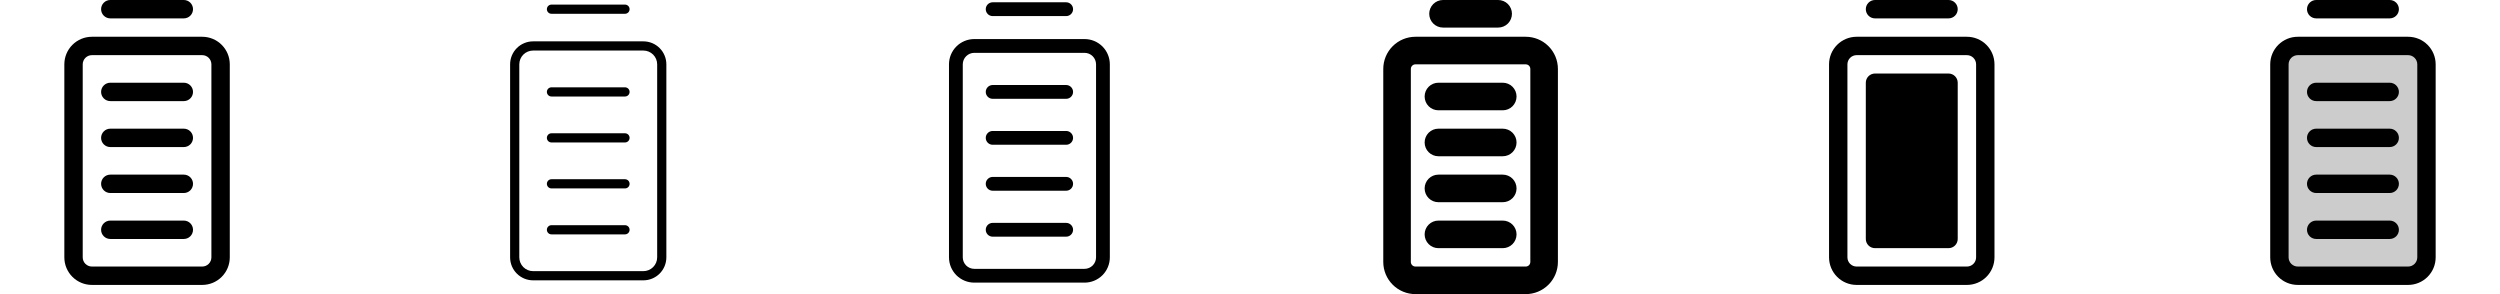 <svg width="272" height="32" viewBox="0 0 272 32" fill="none" xmlns="http://www.w3.org/2000/svg">
<g clip-path="url(#clip0_17_12302)">
<path d="M11 1C11 0.735 11.105 0.48 11.293 0.293C11.48 0.105 11.735 0 12 0L20 0C20.265 0 20.52 0.105 20.707 0.293C20.895 0.48 21 0.735 21 1C21 1.265 20.895 1.52 20.707 1.707C20.52 1.895 20.265 2 20 2H12C11.735 2 11.48 1.895 11.293 1.707C11.105 1.52 11 1.265 11 1ZM25 7V28C25 28.796 24.684 29.559 24.121 30.121C23.559 30.684 22.796 31 22 31H10C9.204 31 8.441 30.684 7.879 30.121C7.316 29.559 7 28.796 7 28V7C7 6.204 7.316 5.441 7.879 4.879C8.441 4.316 9.204 4 10 4H22C22.796 4 23.559 4.316 24.121 4.879C24.684 5.441 25 6.204 25 7ZM23 7C23 6.735 22.895 6.48 22.707 6.293C22.52 6.105 22.265 6 22 6H10C9.735 6 9.48 6.105 9.293 6.293C9.105 6.48 9 6.735 9 7V28C9 28.265 9.105 28.52 9.293 28.707C9.48 28.895 9.735 29 10 29H22C22.265 29 22.52 28.895 22.707 28.707C22.895 28.52 23 28.265 23 28V7ZM20 9H12C11.735 9 11.48 9.105 11.293 9.293C11.105 9.48 11 9.735 11 10C11 10.265 11.105 10.52 11.293 10.707C11.48 10.895 11.735 11 12 11H20C20.265 11 20.52 10.895 20.707 10.707C20.895 10.52 21 10.265 21 10C21 9.735 20.895 9.48 20.707 9.293C20.52 9.105 20.265 9 20 9ZM20 14H12C11.735 14 11.48 14.105 11.293 14.293C11.105 14.48 11 14.735 11 15C11 15.265 11.105 15.52 11.293 15.707C11.48 15.895 11.735 16 12 16H20C20.265 16 20.52 15.895 20.707 15.707C20.895 15.52 21 15.265 21 15C21 14.735 20.895 14.48 20.707 14.293C20.52 14.105 20.265 14 20 14ZM20 19H12C11.735 19 11.48 19.105 11.293 19.293C11.105 19.48 11 19.735 11 20C11 20.265 11.105 20.52 11.293 20.707C11.48 20.895 11.735 21 12 21H20C20.265 21 20.52 20.895 20.707 20.707C20.895 20.52 21 20.265 21 20C21 19.735 20.895 19.48 20.707 19.293C20.52 19.105 20.265 19 20 19ZM20 24H12C11.735 24 11.48 24.105 11.293 24.293C11.105 24.48 11 24.735 11 25C11 25.265 11.105 25.52 11.293 25.707C11.48 25.895 11.735 26 12 26H20C20.265 26 20.52 25.895 20.707 25.707C20.895 25.52 21 25.265 21 25C21 24.735 20.895 24.48 20.707 24.293C20.52 24.105 20.265 24 20 24Z" fill="currentColor"/>
<path d="M59.5 1C59.5 0.867 59.553 0.74 59.646 0.646C59.74 0.553 59.867 0.5 60 0.5H68C68.133 0.5 68.26 0.553 68.354 0.646C68.447 0.74 68.5 0.867 68.5 1C68.5 1.133 68.447 1.26 68.354 1.354C68.26 1.447 68.133 1.5 68 1.5H60C59.867 1.5 59.74 1.447 59.646 1.354C59.553 1.26 59.5 1.133 59.5 1ZM72.5 7V28C72.5 28.663 72.237 29.299 71.768 29.768C71.299 30.237 70.663 30.5 70 30.5H58C57.337 30.5 56.701 30.237 56.232 29.768C55.763 29.299 55.5 28.663 55.5 28V7C55.5 6.337 55.763 5.701 56.232 5.232C56.701 4.763 57.337 4.5 58 4.5H70C70.663 4.5 71.299 4.763 71.768 5.232C72.237 5.701 72.5 6.337 72.5 7ZM71.5 7C71.5 6.602 71.342 6.221 71.061 5.939C70.779 5.658 70.398 5.5 70 5.5H58C57.602 5.5 57.221 5.658 56.939 5.939C56.658 6.221 56.5 6.602 56.5 7V28C56.5 28.398 56.658 28.779 56.939 29.061C57.221 29.342 57.602 29.5 58 29.5H70C70.398 29.5 70.779 29.342 71.061 29.061C71.342 28.779 71.5 28.398 71.5 28V7ZM68 9.5H60C59.867 9.5 59.74 9.553 59.646 9.646C59.553 9.74 59.5 9.867 59.5 10C59.5 10.133 59.553 10.26 59.646 10.354C59.74 10.447 59.867 10.5 60 10.5H68C68.133 10.5 68.26 10.447 68.354 10.354C68.447 10.26 68.5 10.133 68.5 10C68.5 9.867 68.447 9.74 68.354 9.646C68.26 9.553 68.133 9.5 68 9.5ZM68 14.5H60C59.867 14.5 59.74 14.553 59.646 14.646C59.553 14.74 59.5 14.867 59.5 15C59.5 15.133 59.553 15.26 59.646 15.354C59.74 15.447 59.867 15.5 60 15.5H68C68.133 15.5 68.26 15.447 68.354 15.354C68.447 15.26 68.5 15.133 68.5 15C68.5 14.867 68.447 14.74 68.354 14.646C68.26 14.553 68.133 14.5 68 14.5ZM68 19.5H60C59.867 19.5 59.74 19.553 59.646 19.646C59.553 19.74 59.5 19.867 59.5 20C59.5 20.133 59.553 20.26 59.646 20.354C59.74 20.447 59.867 20.5 60 20.5H68C68.133 20.5 68.26 20.447 68.354 20.354C68.447 20.26 68.5 20.133 68.5 20C68.5 19.867 68.447 19.74 68.354 19.646C68.26 19.553 68.133 19.5 68 19.5ZM68 24.5H60C59.867 24.5 59.74 24.553 59.646 24.646C59.553 24.74 59.5 24.867 59.5 25C59.5 25.133 59.553 25.26 59.646 25.354C59.74 25.447 59.867 25.5 60 25.5H68C68.133 25.5 68.26 25.447 68.354 25.354C68.447 25.26 68.5 25.133 68.5 25C68.5 24.867 68.447 24.74 68.354 24.646C68.26 24.553 68.133 24.5 68 24.5Z" fill="currentColor"/>
<path d="M107.25 1C107.25 0.801 107.329 0.61 107.47 0.47C107.61 0.329 107.801 0.25 108 0.25H116C116.199 0.25 116.39 0.329 116.53 0.47C116.671 0.61 116.75 0.801 116.75 1C116.75 1.199 116.671 1.39 116.53 1.53C116.39 1.671 116.199 1.75 116 1.75H108C107.801 1.75 107.61 1.671 107.47 1.53C107.329 1.39 107.25 1.199 107.25 1ZM120.75 7V28C120.75 28.729 120.46 29.429 119.945 29.945C119.429 30.46 118.729 30.75 118 30.75H106C105.271 30.75 104.571 30.46 104.055 29.945C103.54 29.429 103.25 28.729 103.25 28V7C103.25 6.271 103.54 5.571 104.055 5.055C104.571 4.54 105.271 4.25 106 4.25H118C118.729 4.25 119.429 4.54 119.945 5.055C120.46 5.571 120.75 6.271 120.75 7ZM119.25 7C119.25 6.668 119.118 6.351 118.884 6.116C118.649 5.882 118.332 5.75 118 5.75H106C105.668 5.75 105.351 5.882 105.116 6.116C104.882 6.351 104.75 6.668 104.75 7V28C104.75 28.331 104.882 28.649 105.116 28.884C105.351 29.118 105.668 29.25 106 29.25H118C118.332 29.25 118.649 29.118 118.884 28.884C119.118 28.649 119.25 28.331 119.25 28V7ZM116 9.25H108C107.801 9.25 107.61 9.329 107.47 9.47C107.329 9.61 107.25 9.801 107.25 10C107.25 10.199 107.329 10.39 107.47 10.53C107.61 10.671 107.801 10.75 108 10.75H116C116.199 10.75 116.39 10.671 116.53 10.53C116.671 10.39 116.75 10.199 116.75 10C116.75 9.801 116.671 9.61 116.53 9.47C116.39 9.329 116.199 9.25 116 9.25ZM116 14.25H108C107.801 14.25 107.61 14.329 107.47 14.47C107.329 14.61 107.25 14.801 107.25 15C107.25 15.199 107.329 15.39 107.47 15.53C107.61 15.671 107.801 15.75 108 15.75H116C116.199 15.75 116.39 15.671 116.53 15.53C116.671 15.39 116.75 15.199 116.75 15C116.75 14.801 116.671 14.61 116.53 14.47C116.39 14.329 116.199 14.25 116 14.25ZM116 19.25H108C107.801 19.25 107.61 19.329 107.47 19.47C107.329 19.61 107.25 19.801 107.25 20C107.25 20.199 107.329 20.39 107.47 20.53C107.61 20.671 107.801 20.75 108 20.75H116C116.199 20.75 116.39 20.671 116.53 20.53C116.671 20.39 116.75 20.199 116.75 20C116.75 19.801 116.671 19.61 116.53 19.47C116.39 19.329 116.199 19.25 116 19.25ZM116 24.25H108C107.801 24.25 107.61 24.329 107.47 24.47C107.329 24.61 107.25 24.801 107.25 25C107.25 25.199 107.329 25.39 107.47 25.53C107.61 25.671 107.801 25.75 108 25.75H116C116.199 25.75 116.39 25.671 116.53 25.53C116.671 25.39 116.75 25.199 116.75 25C116.75 24.801 116.671 24.61 116.53 24.47C116.39 24.329 116.199 24.25 116 24.25Z" fill="currentColor"/>
<path d="M155.5 1.5C155.5 1.102 155.658 0.721 155.939 0.439C156.221 0.158 156.602 0 157 0L163 0C163.398 0 163.779 0.158 164.061 0.439C164.342 0.721 164.5 1.102 164.5 1.5C164.5 1.898 164.342 2.279 164.061 2.561C163.779 2.842 163.398 3 163 3H157C156.602 3 156.221 2.842 155.939 2.561C155.658 2.279 155.5 1.898 155.5 1.5ZM169.5 7.5V28.5C169.5 29.428 169.131 30.319 168.475 30.975C167.818 31.631 166.928 32 166 32H154C153.072 32 152.182 31.631 151.525 30.975C150.869 30.319 150.5 29.428 150.5 28.5V7.5C150.5 6.572 150.869 5.681 151.525 5.025C152.182 4.369 153.072 4 154 4H166C166.928 4 167.818 4.369 168.475 5.025C169.131 5.681 169.5 6.572 169.5 7.5ZM166.5 7.5C166.5 7.367 166.447 7.24 166.354 7.146C166.26 7.053 166.133 7 166 7H154C153.867 7 153.74 7.053 153.646 7.146C153.553 7.24 153.5 7.367 153.5 7.5V28.5C153.5 28.633 153.553 28.76 153.646 28.854C153.74 28.947 153.867 29 154 29H166C166.133 29 166.26 28.947 166.354 28.854C166.447 28.76 166.5 28.633 166.5 28.5V7.5ZM163.5 9H156.5C156.102 9 155.721 9.158 155.439 9.439C155.158 9.721 155 10.102 155 10.5C155 10.898 155.158 11.279 155.439 11.561C155.721 11.842 156.102 12 156.5 12H163.5C163.898 12 164.279 11.842 164.561 11.561C164.842 11.279 165 10.898 165 10.5C165 10.102 164.842 9.721 164.561 9.439C164.279 9.158 163.898 9 163.5 9ZM163.5 14H156.5C156.102 14 155.721 14.158 155.439 14.439C155.158 14.721 155 15.102 155 15.5C155 15.898 155.158 16.279 155.439 16.561C155.721 16.842 156.102 17 156.5 17H163.5C163.898 17 164.279 16.842 164.561 16.561C164.842 16.279 165 15.898 165 15.5C165 15.102 164.842 14.721 164.561 14.439C164.279 14.158 163.898 14 163.5 14ZM163.5 19H156.5C156.102 19 155.721 19.158 155.439 19.439C155.158 19.721 155 20.102 155 20.5C155 20.898 155.158 21.279 155.439 21.561C155.721 21.842 156.102 22 156.5 22H163.5C163.898 22 164.279 21.842 164.561 21.561C164.842 21.279 165 20.898 165 20.5C165 20.102 164.842 19.721 164.561 19.439C164.279 19.158 163.898 19 163.5 19ZM163.5 24H156.5C156.102 24 155.721 24.158 155.439 24.439C155.158 24.721 155 25.102 155 25.5C155 25.898 155.158 26.279 155.439 26.561C155.721 26.842 156.102 27 156.5 27H163.5C163.898 27 164.279 26.842 164.561 26.561C164.842 26.279 165 25.898 165 25.5C165 25.102 164.842 24.721 164.561 24.439C164.279 24.158 163.898 24 163.5 24Z" fill="currentColor"/>
<path d="M203 1C203 0.735 203.105 0.48 203.293 0.293C203.48 0.105 203.735 0 204 0L212 0C212.265 0 212.52 0.105 212.707 0.293C212.895 0.48 213 0.735 213 1C213 1.265 212.895 1.52 212.707 1.707C212.52 1.895 212.265 2 212 2H204C203.735 2 203.48 1.895 203.293 1.707C203.105 1.52 203 1.265 203 1ZM217 7V28C217 28.796 216.684 29.559 216.121 30.121C215.559 30.684 214.796 31 214 31H202C201.204 31 200.441 30.684 199.879 30.121C199.316 29.559 199 28.796 199 28V7C199 6.204 199.316 5.441 199.879 4.879C200.441 4.316 201.204 4 202 4H214C214.796 4 215.559 4.316 216.121 4.879C216.684 5.441 217 6.204 217 7ZM215 7C215 6.735 214.895 6.48 214.707 6.293C214.52 6.105 214.265 6 214 6H202C201.735 6 201.48 6.105 201.293 6.293C201.105 6.48 201 6.735 201 7V28C201 28.265 201.105 28.52 201.293 28.707C201.48 28.895 201.735 29 202 29H214C214.265 29 214.52 28.895 214.707 28.707C214.895 28.52 215 28.265 215 28V7ZM212 8H204C203.735 8 203.48 8.105 203.293 8.293C203.105 8.48 203 8.735 203 9V26C203 26.265 203.105 26.52 203.293 26.707C203.48 26.895 203.735 27 204 27H212C212.265 27 212.52 26.895 212.707 26.707C212.895 26.52 213 26.265 213 26V9C213 8.735 212.895 8.48 212.707 8.293C212.52 8.105 212.265 8 212 8Z" fill="currentColor"/>
<path opacity="0.2" d="M264 7V28C264 28.53 263.789 29.039 263.414 29.414C263.039 29.789 262.53 30 262 30H250C249.47 30 248.961 29.789 248.586 29.414C248.211 29.039 248 28.53 248 28V7C248 6.47 248.211 5.961 248.586 5.586C248.961 5.211 249.47 5 250 5H262C262.53 5 263.039 5.211 263.414 5.586C263.789 5.961 264 6.47 264 7Z" fill="currentColor"/>
<path d="M251 1C251 0.735 251.105 0.48 251.293 0.293C251.48 0.105 251.735 0 252 0L260 0C260.265 0 260.52 0.105 260.707 0.293C260.895 0.48 261 0.735 261 1C261 1.265 260.895 1.52 260.707 1.707C260.52 1.895 260.265 2 260 2H252C251.735 2 251.48 1.895 251.293 1.707C251.105 1.52 251 1.265 251 1ZM265 7V28C265 28.796 264.684 29.559 264.121 30.121C263.559 30.684 262.796 31 262 31H250C249.204 31 248.441 30.684 247.879 30.121C247.316 29.559 247 28.796 247 28V7C247 6.204 247.316 5.441 247.879 4.879C248.441 4.316 249.204 4 250 4H262C262.796 4 263.559 4.316 264.121 4.879C264.684 5.441 265 6.204 265 7ZM263 7C263 6.735 262.895 6.48 262.707 6.293C262.52 6.105 262.265 6 262 6H250C249.735 6 249.48 6.105 249.293 6.293C249.105 6.48 249 6.735 249 7V28C249 28.265 249.105 28.52 249.293 28.707C249.48 28.895 249.735 29 250 29H262C262.265 29 262.52 28.895 262.707 28.707C262.895 28.52 263 28.265 263 28V7ZM260 9H252C251.735 9 251.48 9.105 251.293 9.293C251.105 9.48 251 9.735 251 10C251 10.265 251.105 10.52 251.293 10.707C251.48 10.895 251.735 11 252 11H260C260.265 11 260.52 10.895 260.707 10.707C260.895 10.52 261 10.265 261 10C261 9.735 260.895 9.48 260.707 9.293C260.52 9.105 260.265 9 260 9ZM260 14H252C251.735 14 251.48 14.105 251.293 14.293C251.105 14.48 251 14.735 251 15C251 15.265 251.105 15.52 251.293 15.707C251.48 15.895 251.735 16 252 16H260C260.265 16 260.52 15.895 260.707 15.707C260.895 15.52 261 15.265 261 15C261 14.735 260.895 14.48 260.707 14.293C260.52 14.105 260.265 14 260 14ZM260 19H252C251.735 19 251.48 19.105 251.293 19.293C251.105 19.48 251 19.735 251 20C251 20.265 251.105 20.52 251.293 20.707C251.48 20.895 251.735 21 252 21H260C260.265 21 260.52 20.895 260.707 20.707C260.895 20.52 261 20.265 261 20C261 19.735 260.895 19.48 260.707 19.293C260.52 19.105 260.265 19 260 19ZM260 24H252C251.735 24 251.48 24.105 251.293 24.293C251.105 24.48 251 24.735 251 25C251 25.265 251.105 25.52 251.293 25.707C251.48 25.895 251.735 26 252 26H260C260.265 26 260.52 25.895 260.707 25.707C260.895 25.52 261 25.265 261 25C261 24.735 260.895 24.48 260.707 24.293C260.52 24.105 260.265 24 260 24Z" fill="currentColor"/>
</g>
<defs>
<clipPath id="clip0_17_12302">
<rect width="272" height="32" rx="5" fill="white"/>
</clipPath>
</defs>
</svg>
